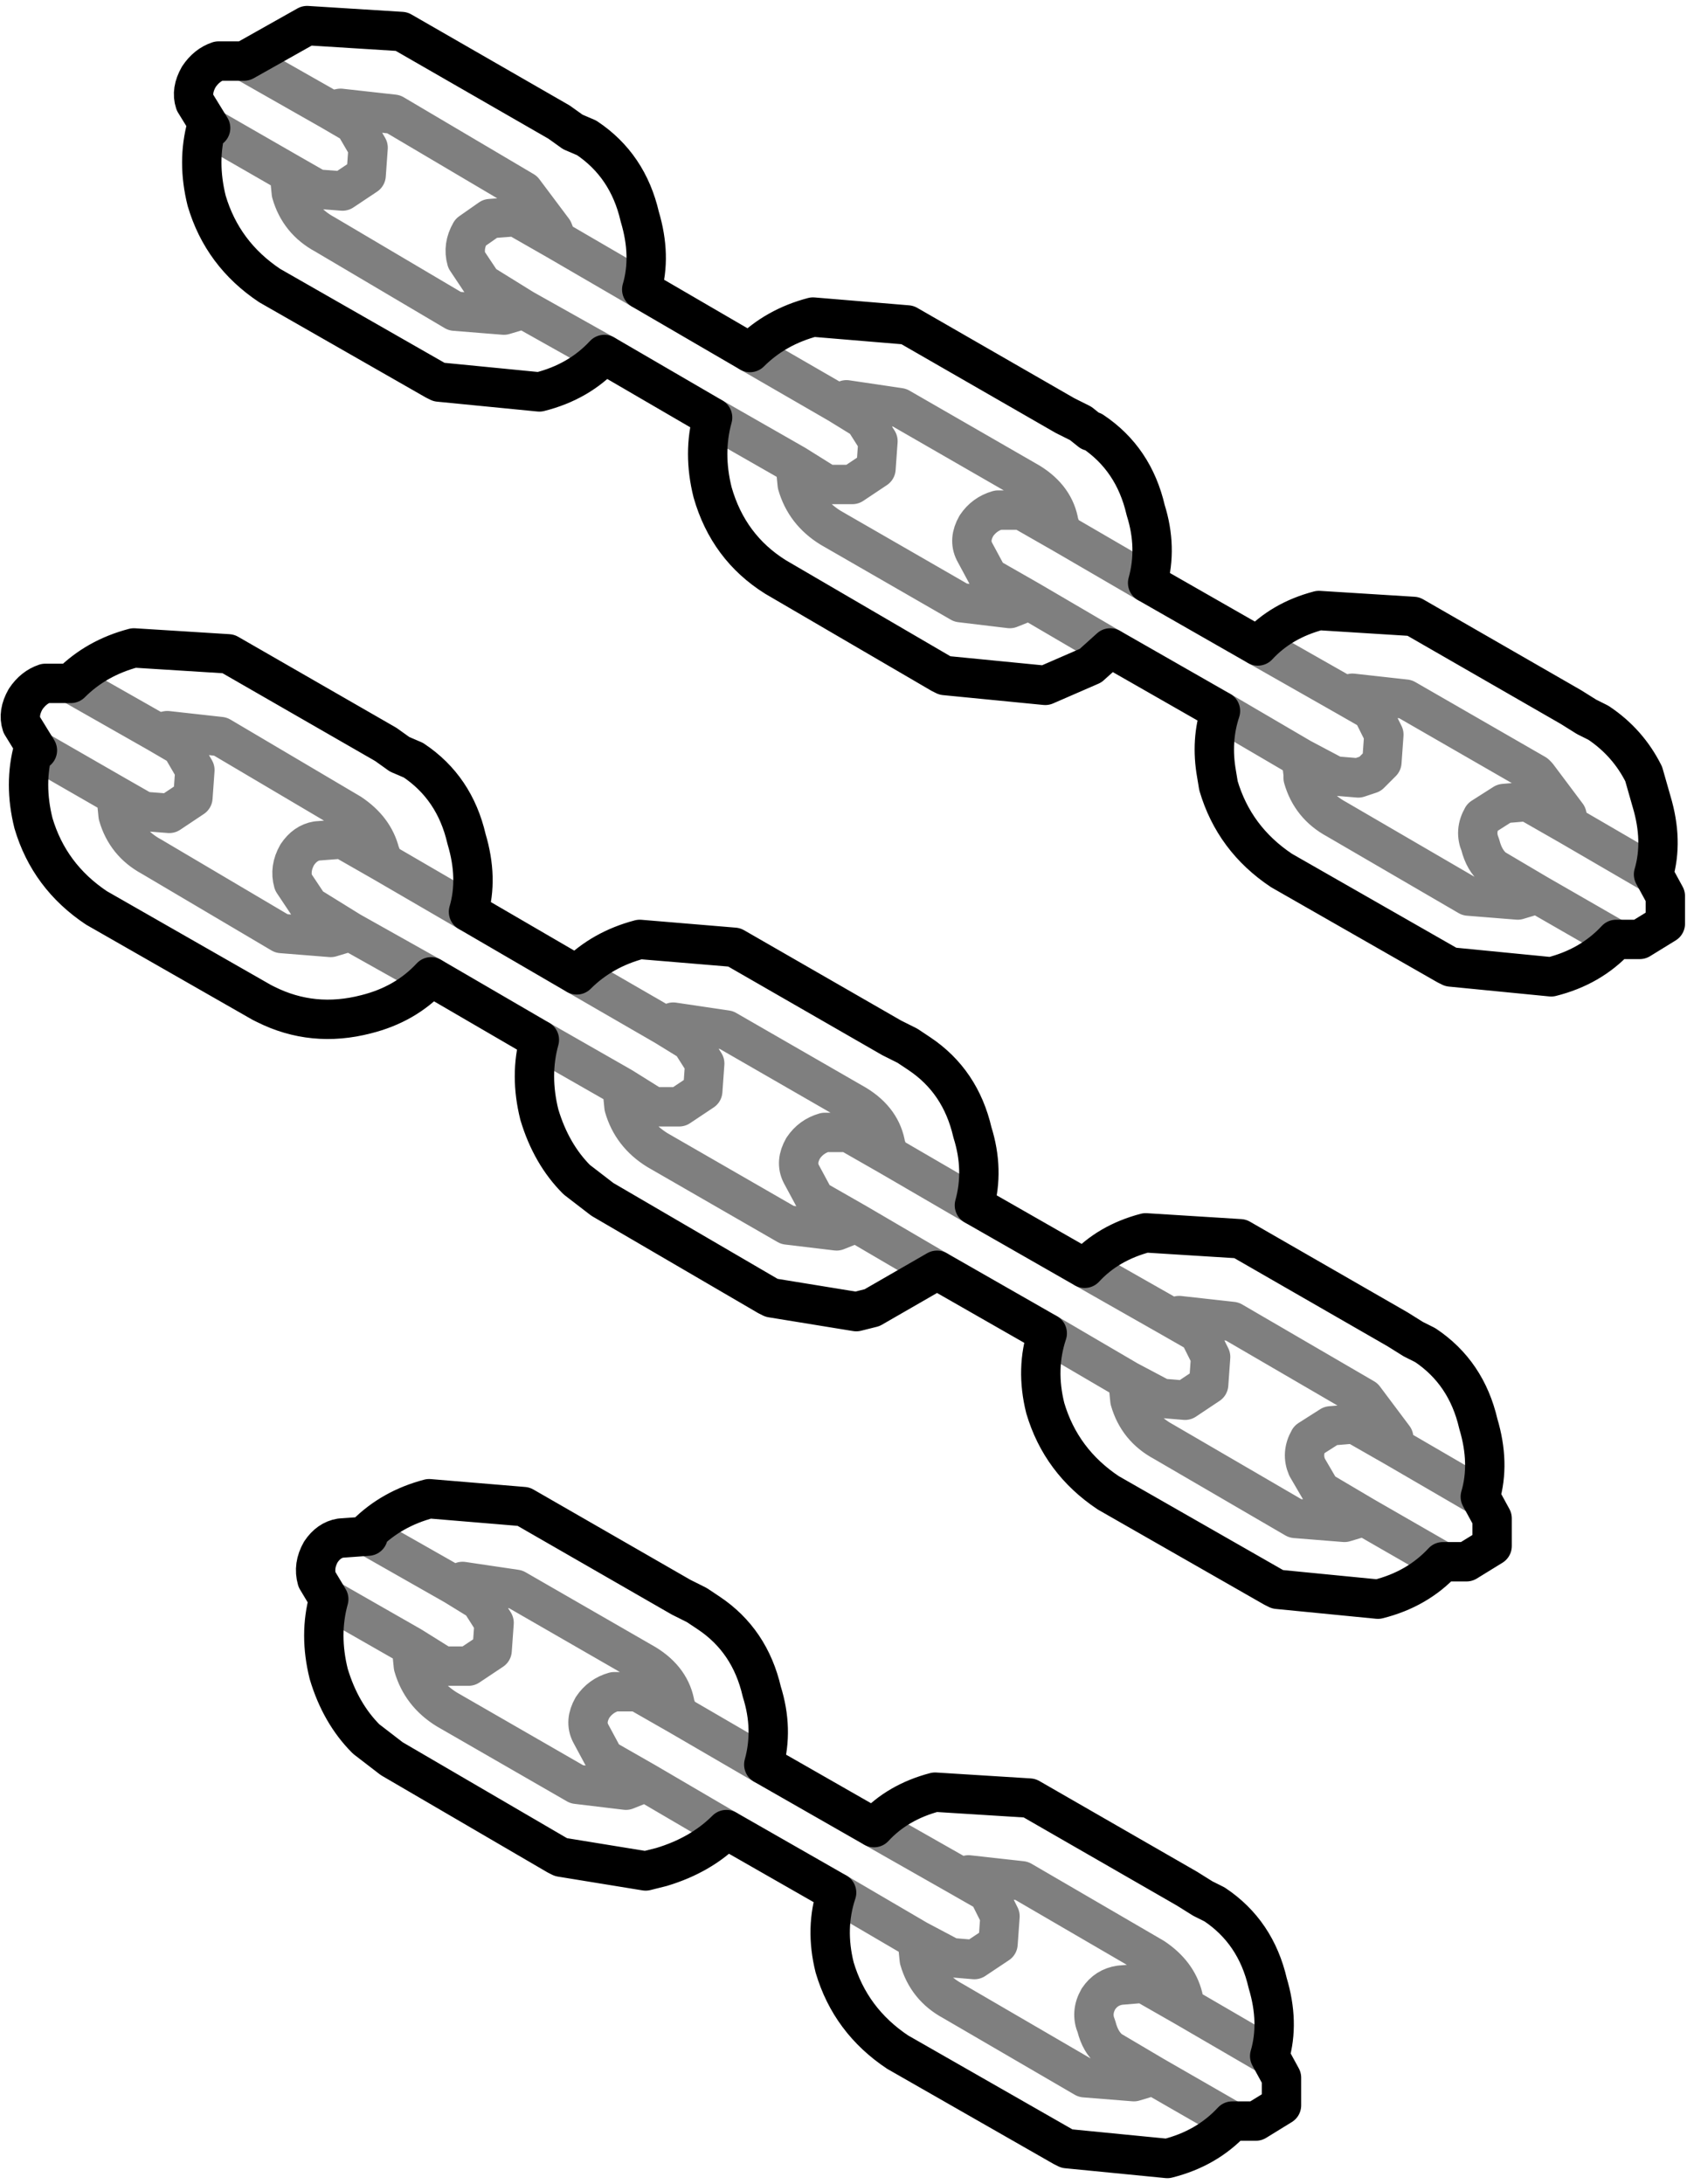 <?xml version="1.0" encoding="UTF-8" standalone="no"?>
<svg xmlns:xlink="http://www.w3.org/1999/xlink" height="55.45px" width="42.85px" xmlns="http://www.w3.org/2000/svg">
  <g transform="matrix(1.0, 0.0, 0.0, 1.0, -301.2, -302.7)">
    <path d="M324.05 313.05 L322.7 312.85 322.5 312.95 323.15 313.35 323.5 313.9 323.45 314.6 322.85 315.0 322.2 315.0 321.4 314.5 321.45 315.0 Q321.65 315.7 322.3 316.1 L325.6 318.0 326.85 318.15 327.35 317.95 326.3 317.35 325.95 316.7 Q325.8 316.4 326.0 316.05 326.2 315.75 326.55 315.65 L327.15 315.65 328.2 316.25 328.1 316.0 Q328.0 315.35 327.35 314.95 L324.05 313.05 M330.35 317.5 L328.2 316.25 M329.4 319.15 L327.35 317.95 M333.15 319.1 L335.35 320.35 335.55 320.3 336.9 320.45 340.2 322.35 340.25 322.4 341.0 323.4 341.05 323.65 343.2 324.9 M332.2 320.75 L334.25 321.95 335.1 322.4 335.7 322.45 336.0 322.35 336.3 322.05 336.35 321.35 336.05 320.75 335.35 320.35 M341.05 323.65 L340.0 323.05 339.4 323.1 338.85 323.45 Q338.65 323.8 338.8 324.15 338.9 324.55 339.15 324.75 L340.25 325.4 342.25 326.55 M340.25 325.4 L339.75 325.55 338.5 325.45 335.15 323.5 Q334.5 323.15 334.3 322.45 L334.3 322.35 334.25 321.95 M325.95 333.3 L323.8 332.05 322.75 331.45 322.15 331.45 Q321.8 331.55 321.6 331.85 321.4 332.2 321.55 332.5 L321.9 333.15 322.95 333.75 325.0 334.95 M327.8 336.55 L329.85 337.75 330.7 338.2 331.3 338.25 331.9 337.85 331.95 337.15 331.65 336.55 330.95 336.15 328.75 334.9 M329.85 337.75 L329.9 338.25 Q330.1 338.95 330.75 339.3 L334.1 341.25 335.35 341.35 335.85 341.2 334.75 340.55 334.4 339.95 Q334.25 339.6 334.45 339.25 L335.0 338.9 335.6 338.85 336.65 339.45 336.6 339.2 335.85 338.2 332.5 336.25 331.15 336.1 330.95 336.15 M335.85 341.2 L337.85 342.35 M338.8 340.7 L336.65 339.45 M325.6 350.35 L326.3 350.75 326.6 351.35 326.55 352.05 325.95 352.45 325.35 352.4 324.5 351.95 324.55 352.45 Q324.75 353.15 325.4 353.5 L328.75 355.45 330.0 355.55 330.5 355.4 329.4 354.75 Q329.15 354.55 329.05 354.15 328.9 353.8 329.1 353.45 329.3 353.15 329.65 353.1 L330.25 353.05 331.3 353.65 331.25 353.4 Q331.1 352.8 330.5 352.4 L327.15 350.45 325.8 350.3 325.6 350.35 323.4 349.1 M330.5 355.4 L332.5 356.55 M333.45 354.9 L331.3 353.65 M315.35 308.8 L315.25 308.55 314.5 307.55 311.2 305.6 309.85 305.45 309.6 305.5 310.2 305.85 310.55 306.45 310.5 307.15 309.9 307.55 309.25 307.5 308.55 307.1 308.6 307.6 Q308.8 308.3 309.45 308.65 L312.75 310.6 314.0 310.7 314.5 310.55 313.45 309.9 313.05 309.3 Q312.95 308.95 313.15 308.6 L313.65 308.25 314.3 308.2 315.35 308.8 317.5 310.05 M306.55 305.95 L308.55 307.1 M309.6 305.5 L307.4 304.25 M305.8 321.65 L306.15 322.25 306.1 322.95 305.5 323.35 304.85 323.3 304.15 322.9 304.2 323.4 Q304.4 324.1 305.05 324.45 L308.35 326.4 309.6 326.5 310.1 326.35 309.05 325.7 308.65 325.1 Q308.55 324.75 308.75 324.4 308.95 324.1 309.25 324.05 L309.9 324.0 310.95 324.6 310.85 324.35 Q310.7 323.75 310.1 323.35 L306.8 321.4 305.45 321.25 305.2 321.3 305.8 321.65 M319.3 313.3 L321.4 314.5 M320.25 311.65 L322.5 312.95 M316.55 311.7 L314.5 310.55 M315.85 327.45 L318.1 328.75 318.3 328.65 319.65 328.85 322.95 330.75 Q323.6 331.15 323.7 331.8 L323.8 332.05 M322.95 333.75 L322.45 333.95 321.2 333.8 317.9 331.9 Q317.25 331.5 317.05 330.8 L317.0 330.3 314.9 329.1 M317.0 330.3 L317.8 330.8 318.45 330.8 319.05 330.4 319.1 329.7 318.75 329.15 318.1 328.75 M313.1 325.85 L310.95 324.6 M310.1 326.35 L312.15 327.5 M312.75 342.95 L313.4 343.35 313.75 343.9 313.7 344.6 313.1 345.0 312.45 345.0 311.65 344.5 311.7 345.0 Q311.9 345.7 312.55 346.1 L315.85 348.0 317.1 348.15 317.6 347.95 316.55 347.35 316.2 346.7 Q316.05 346.4 316.25 346.05 316.45 345.75 316.8 345.65 L317.4 345.65 318.45 346.25 318.35 346.0 Q318.25 345.35 317.6 344.95 L314.3 343.05 312.95 342.85 312.75 342.95 310.55 341.7 M311.65 344.5 L309.55 343.3 M304.15 322.9 L302.15 321.75 M303.0 320.05 L305.2 321.3 M319.65 349.15 L317.6 347.95 M318.45 346.25 L320.6 347.5 M324.5 351.95 L322.45 350.75" fill="none" stroke="#000000" stroke-linecap="round" stroke-linejoin="round" stroke-opacity="0.502" stroke-width="1.0"/>
    <path d="M328.95 313.65 Q330.0 314.35 330.3 315.65 330.6 316.6 330.35 317.5 L333.15 319.1 Q333.75 318.45 334.7 318.2 L337.1 318.35 341.1 320.65 341.5 320.9 341.8 321.05 Q342.55 321.55 342.95 322.35 L343.15 323.05 Q343.45 324.05 343.2 324.9 L343.5 325.45 343.5 326.15 342.85 326.55 342.25 326.55 Q341.6 327.25 340.6 327.5 L338.05 327.25 337.95 327.2 333.75 324.8 Q332.55 324.0 332.15 322.65 L332.1 322.35 Q331.95 321.5 332.2 320.75 L329.4 319.15 328.9 319.6 327.75 320.1 325.2 319.85 325.1 319.8 320.9 317.35 Q319.7 316.6 319.3 315.2 319.05 314.2 319.3 313.3 L316.55 311.7 Q315.9 312.4 314.9 312.65 L312.35 312.4 312.25 312.35 308.05 309.95 Q306.85 309.15 306.45 307.8 306.2 306.8 306.45 305.9 L306.55 305.95 306.15 305.3 Q306.05 305.0 306.25 304.65 306.45 304.35 306.75 304.25 L307.4 304.25 309.0 303.35 311.4 303.5 315.4 305.8 315.75 306.05 316.1 306.2 Q317.15 306.9 317.45 308.2 317.75 309.2 317.5 310.05 L320.25 311.65 Q320.9 311.0 321.85 310.75 L324.25 310.95 328.25 313.25 328.65 313.45 328.9 313.65 328.95 313.65 M325.95 333.3 L328.75 334.9 Q329.35 334.25 330.3 334.0 L332.7 334.15 336.7 336.45 337.1 336.7 337.4 336.85 Q338.45 337.55 338.75 338.85 339.05 339.85 338.8 340.7 L339.1 341.25 339.1 341.95 338.45 342.35 337.85 342.35 Q337.2 343.05 336.2 343.3 L333.65 343.05 333.55 343.0 329.35 340.6 Q328.15 339.8 327.75 338.45 327.5 337.45 327.8 336.55 L325.0 334.95 323.35 335.9 322.95 336.0 320.8 335.65 320.7 335.6 316.5 333.15 315.85 332.65 Q315.2 332.0 314.9 331.0 314.65 330.0 314.9 329.1 L312.15 327.5 Q311.5 328.2 310.5 328.45 309.15 328.8 307.95 328.2 L307.85 328.15 303.65 325.75 Q302.45 324.95 302.05 323.6 301.8 322.6 302.05 321.7 L302.15 321.75 301.75 321.1 Q301.65 320.8 301.85 320.45 302.05 320.15 302.35 320.05 L303.0 320.05 Q303.65 319.4 304.6 319.15 L307.0 319.3 311.0 321.6 311.35 321.85 311.7 322.0 Q312.75 322.7 313.05 324.0 313.35 325.0 313.1 325.85 L315.85 327.45 Q316.5 326.8 317.45 326.55 L319.85 326.75 323.85 329.05 324.25 329.25 324.55 329.45 Q325.6 330.15 325.9 331.45 326.2 332.4 325.95 333.3 M331.75 350.9 L332.05 351.05 Q333.1 351.75 333.4 353.05 333.7 354.05 333.45 354.9 L333.75 355.45 333.75 356.15 333.1 356.55 332.5 356.55 Q331.85 357.25 330.85 357.5 L328.3 357.25 328.2 357.2 324.0 354.8 Q322.8 354.0 322.4 352.65 322.15 351.65 322.45 350.75 L319.65 349.15 Q319.0 349.8 318.0 350.1 L317.6 350.2 315.45 349.85 315.35 349.8 311.15 347.35 310.5 346.85 Q309.85 346.2 309.55 345.2 309.3 344.2 309.55 343.3 L309.25 342.8 Q309.15 342.45 309.35 342.1 309.55 341.8 309.85 341.75 L310.55 341.7 310.5 341.65 Q311.15 341.0 312.1 340.75 L314.5 340.95 318.5 343.25 318.9 343.45 319.2 343.65 Q320.25 344.35 320.55 345.65 320.85 346.6 320.6 347.5 L323.4 349.1 Q324.0 348.45 324.95 348.2 L327.35 348.35 331.35 350.65 331.75 350.9" fill="none" stroke="#000000" stroke-linecap="round" stroke-linejoin="round" stroke-width="1.0"/>
  </g>
</svg>
